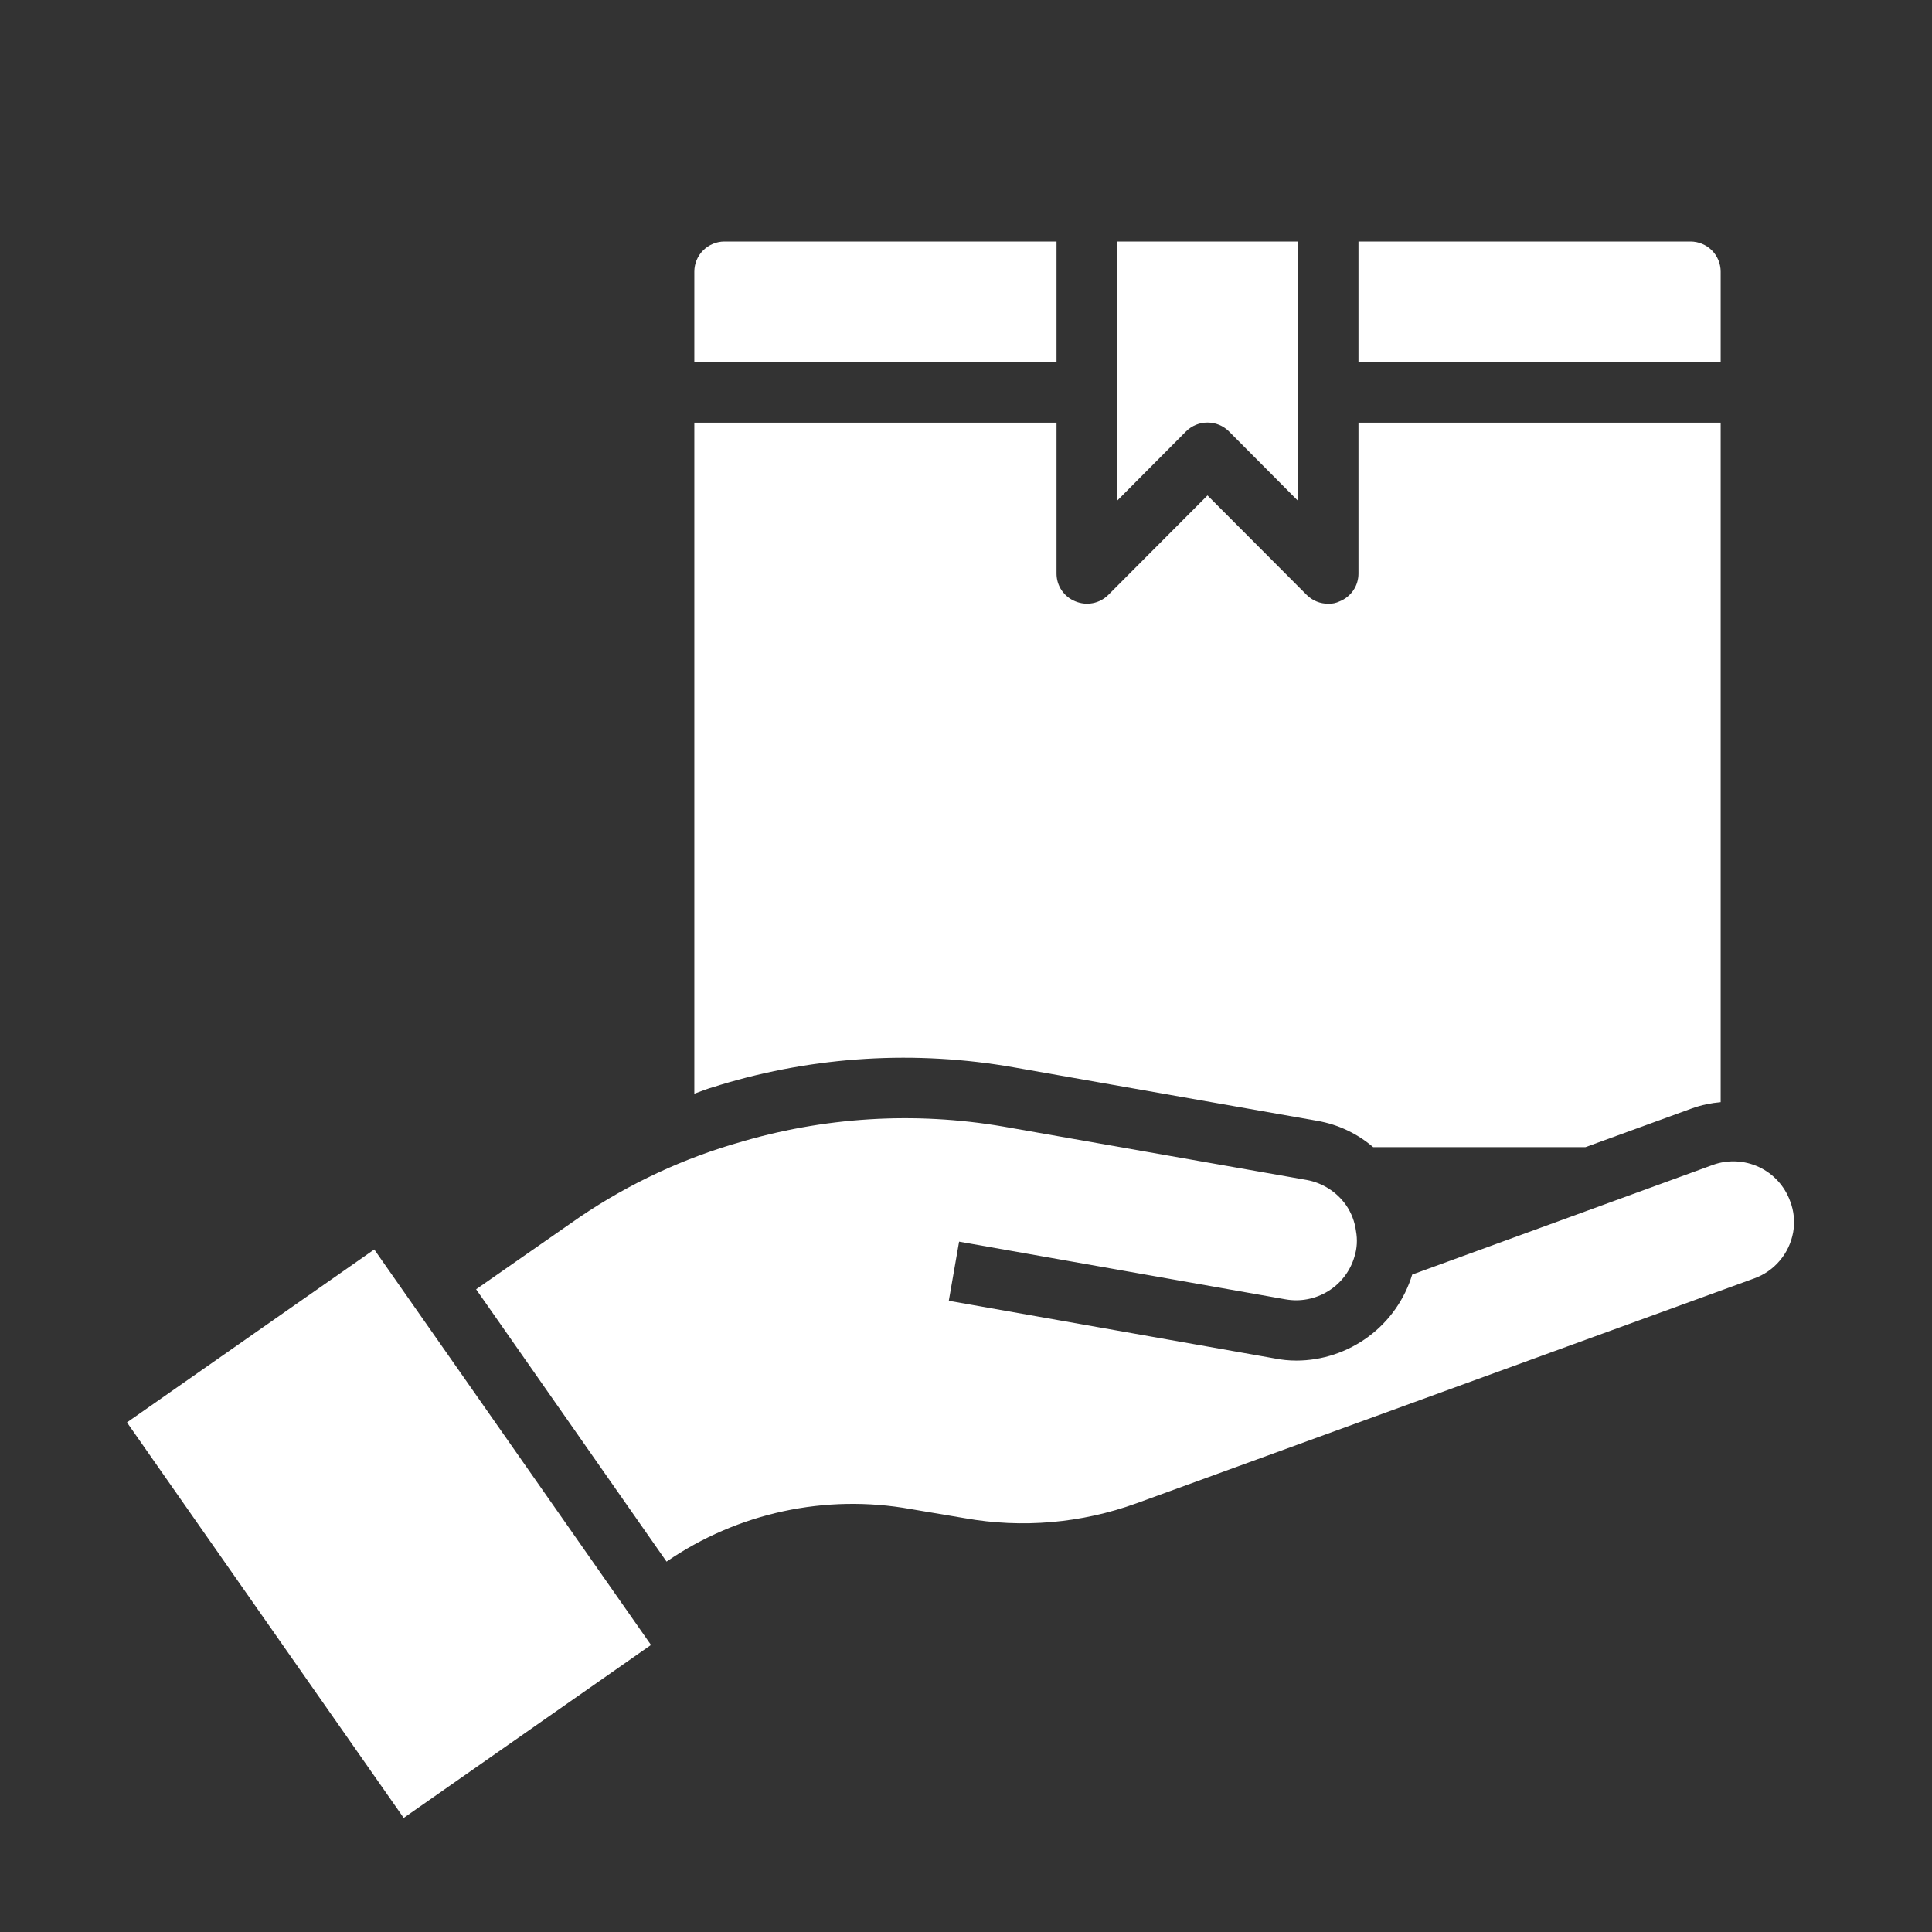 <svg width="21" height="21" viewBox="0 0 21 21" fill="none" xmlns="http://www.w3.org/2000/svg">
<rect x="0" y="0" width="21" height="21" fill="#333333" stroke="none"/>
<path d="M1.38 15.461L4.068 13.581L7.076 17.88L4.388 19.76L1.38 15.461Z" fill="white"/>
<path d="M19.491 13.394C19.511 13.281 19.5 13.164 19.458 13.056C19.399 12.893 19.277 12.759 19.119 12.685C18.962 12.612 18.782 12.603 18.618 12.662L15.35 13.854C15.268 14.124 15.101 14.361 14.874 14.529C14.647 14.697 14.372 14.789 14.09 14.789C14.011 14.789 13.933 14.781 13.857 14.766L10.313 14.139L10.425 13.496L13.972 14.123C14.132 14.152 14.298 14.12 14.437 14.034C14.576 13.948 14.678 13.814 14.723 13.657C14.751 13.568 14.756 13.473 14.739 13.381C14.726 13.28 14.689 13.183 14.631 13.099C14.53 12.956 14.377 12.858 14.205 12.826L10.91 12.246C9.941 12.079 8.947 12.141 8.006 12.426L7.947 12.443C7.325 12.632 6.736 12.92 6.205 13.296L5.175 14.014L7.245 16.974C8.02 16.442 8.974 16.236 9.9 16.403L10.487 16.502C11.111 16.613 11.754 16.557 12.351 16.341L19.067 13.896C19.176 13.857 19.272 13.79 19.346 13.702C19.421 13.614 19.47 13.508 19.491 13.394Z" fill="white"/>
<path d="M18.703 3.938V2.953C18.703 2.866 18.669 2.783 18.607 2.721C18.546 2.66 18.462 2.625 18.375 2.625H14.766V3.938H18.703Z" fill="white"/>
<path d="M12.892 4.689C12.954 4.627 13.038 4.593 13.125 4.593C13.212 4.593 13.296 4.627 13.358 4.689L14.109 5.444V2.625H12.141V5.444L12.892 4.689Z" fill="white"/>
<path d="M7.547 2.953V3.938H11.484V2.625H7.875C7.788 2.625 7.705 2.66 7.643 2.721C7.581 2.783 7.547 2.866 7.547 2.953Z" fill="white"/>
<path d="M11.688 6.536C11.628 6.512 11.576 6.47 11.54 6.417C11.503 6.363 11.484 6.299 11.484 6.234V4.594H7.547V11.888C7.619 11.862 7.691 11.832 7.767 11.812L7.826 11.793C8.861 11.479 9.956 11.414 11.022 11.602L14.319 12.183C14.544 12.222 14.753 12.321 14.926 12.469H17.233L18.395 12.046C18.494 12.011 18.598 11.989 18.703 11.98V4.594H14.766V6.234C14.766 6.299 14.747 6.363 14.71 6.417C14.674 6.47 14.622 6.512 14.562 6.536C14.523 6.555 14.48 6.564 14.438 6.562C14.35 6.563 14.267 6.529 14.204 6.467L13.125 5.385L12.046 6.467C11.999 6.513 11.941 6.544 11.877 6.556C11.813 6.568 11.748 6.561 11.688 6.536Z" fill="white"/>
</svg>
